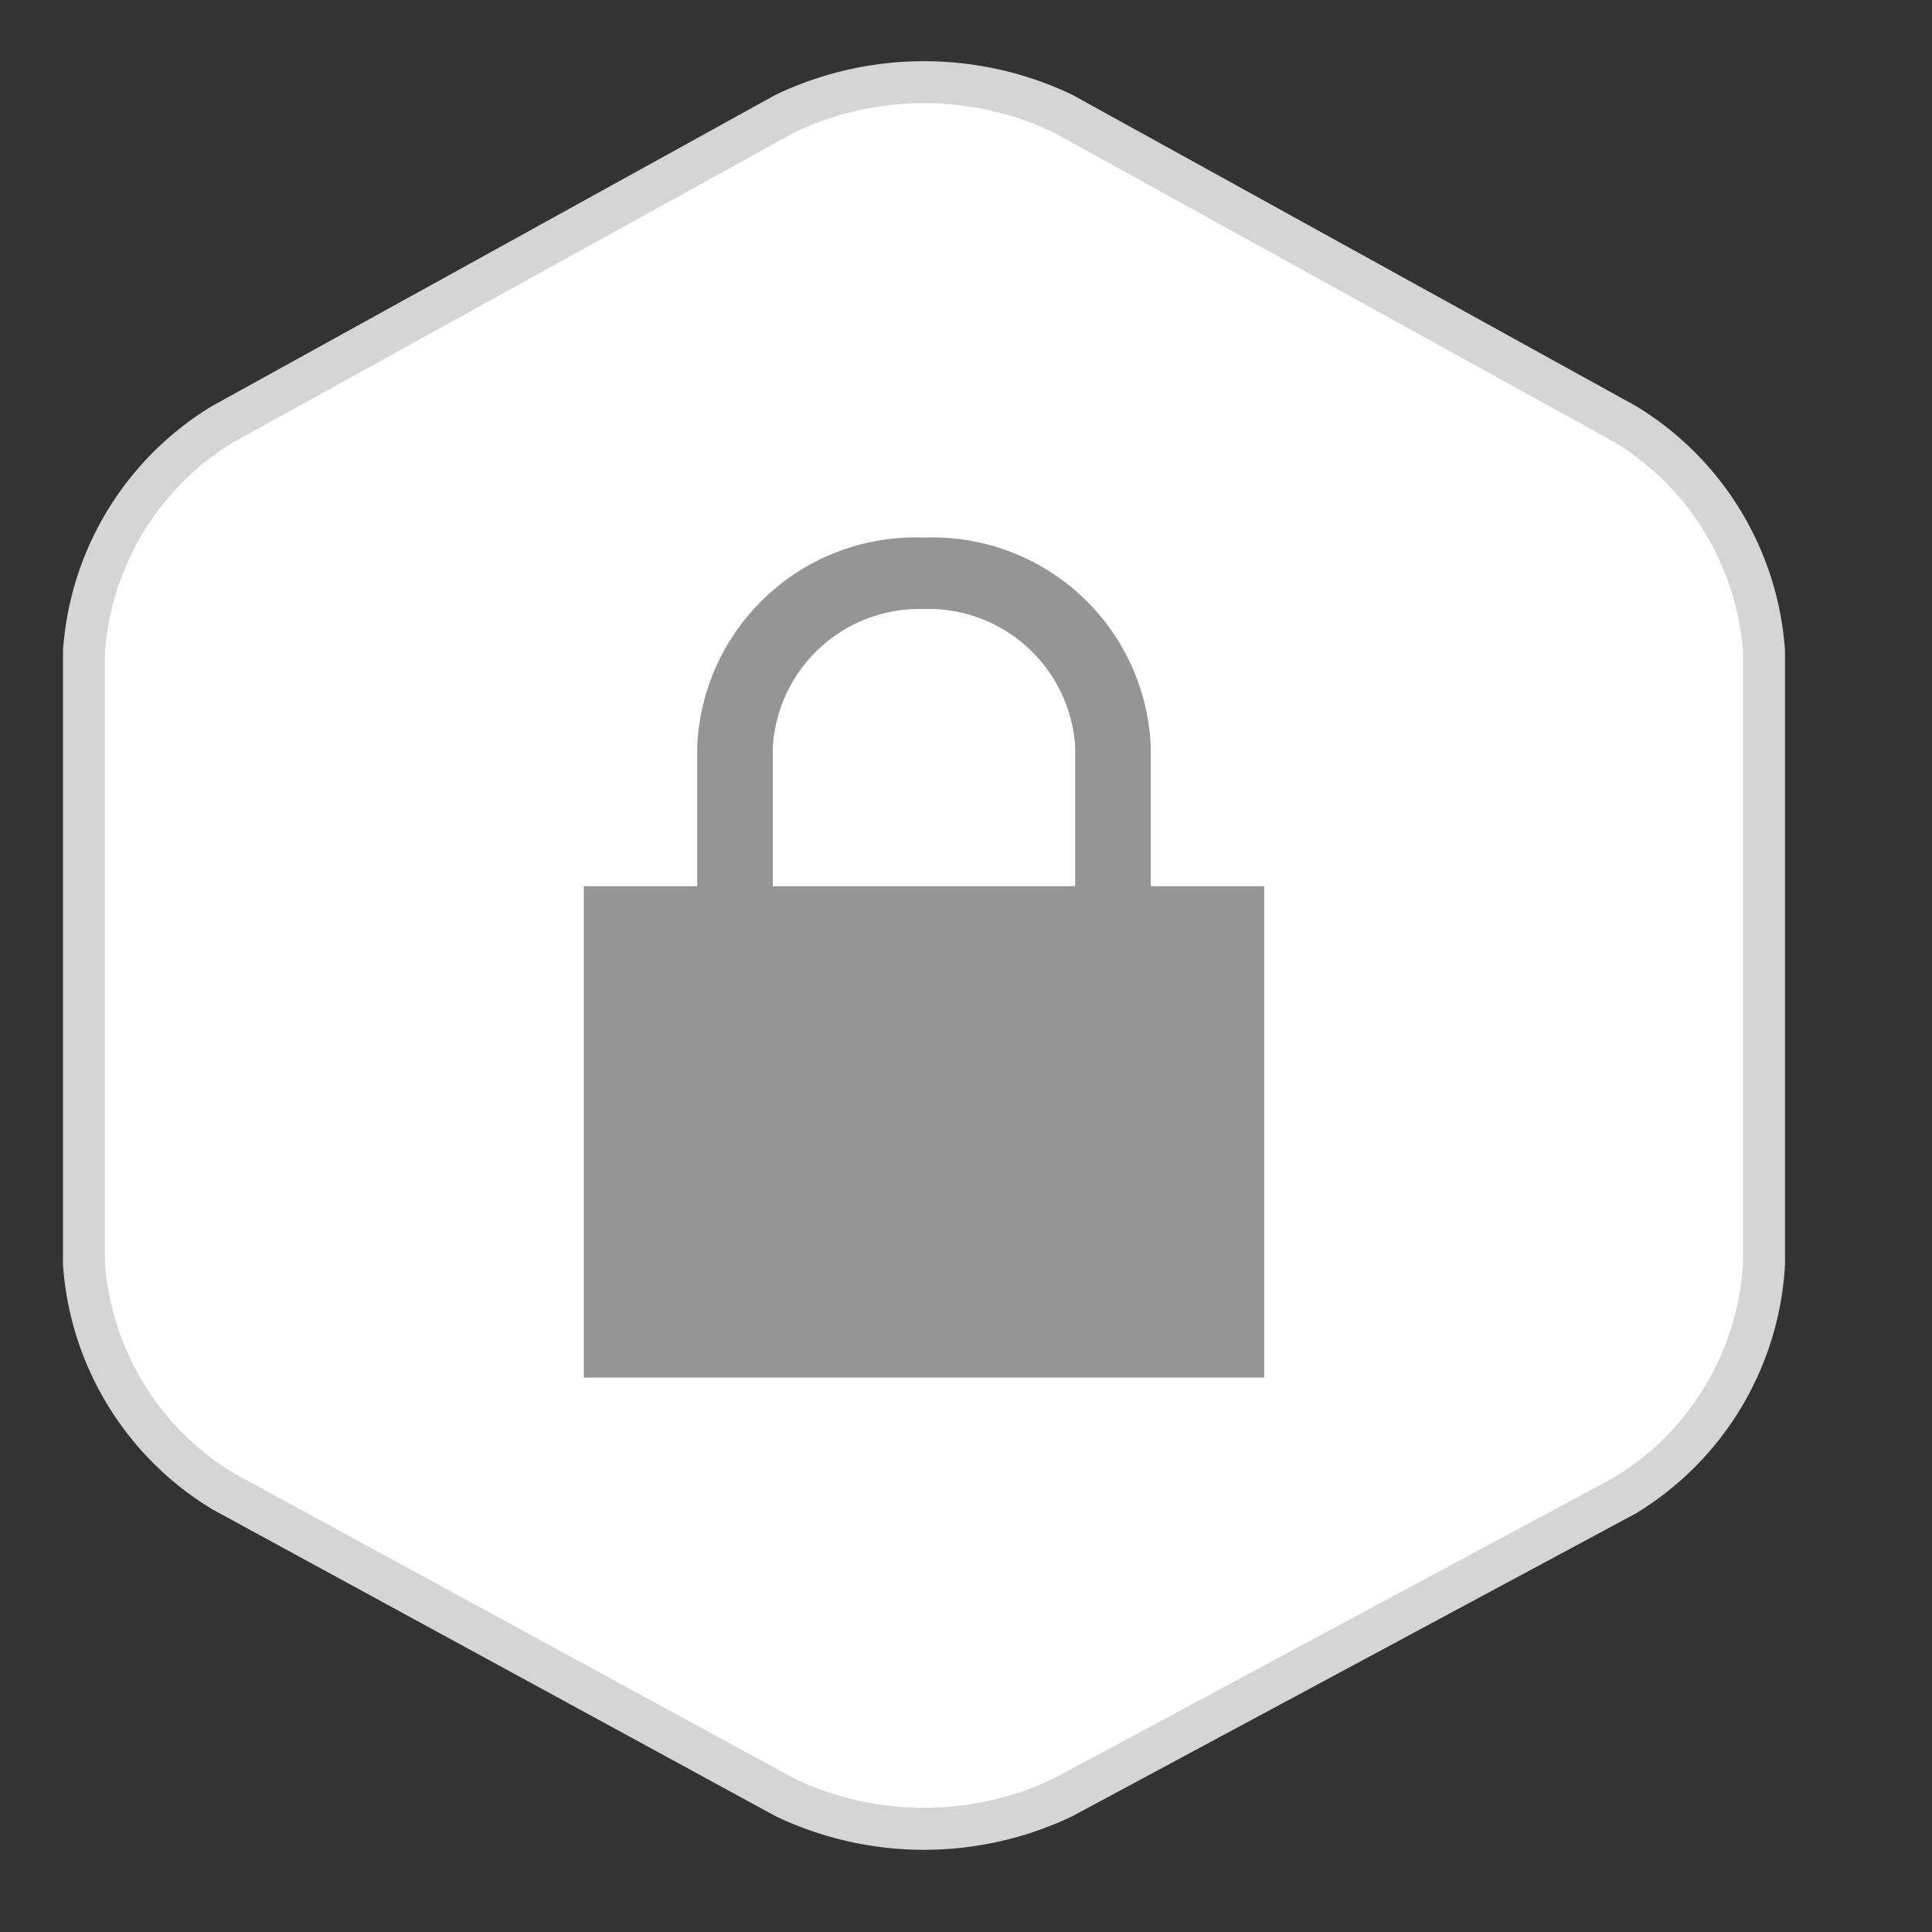<svg width="30" height="30" viewBox="-2 -2 46 46">
  <rect x="-2" y="-2" width="46" height="46" fill="#333333" stroke="none"/>
  <path
    d="M36.7,33.6A6.9,6.9,0,0,0,40,28.1V13.5a6.9,6.9,0,0,0-3.3-5.4L23.3.7a7.7,7.7,0,0,0-6.6,0L3.3,8.1A6.9,6.9,0,0,0,0,13.5V28.1a6.9,6.9,0,0,0,3.3,5.4l13.4,7.3a7.7,7.7,0,0,0,6.6,0Z"
    fill="#ffffff" fillRule="evenodd" stroke="#d5d5d5" strokeWidth="3px"
  />
  <path
    d="M25.4,19.1V15.8a5.2,5.2,0,0,0-5.4-5,5.2,5.2,0,0,0-5.4,5v3.3H11.9V30.8H28.1V19.1Zm-9,0V15.8A3.5,3.5,0,0,1,20,12.5a3.5,3.5,0,0,1,3.6,3.3v3.3Z"
    fill="#959595"
  />
</svg>
